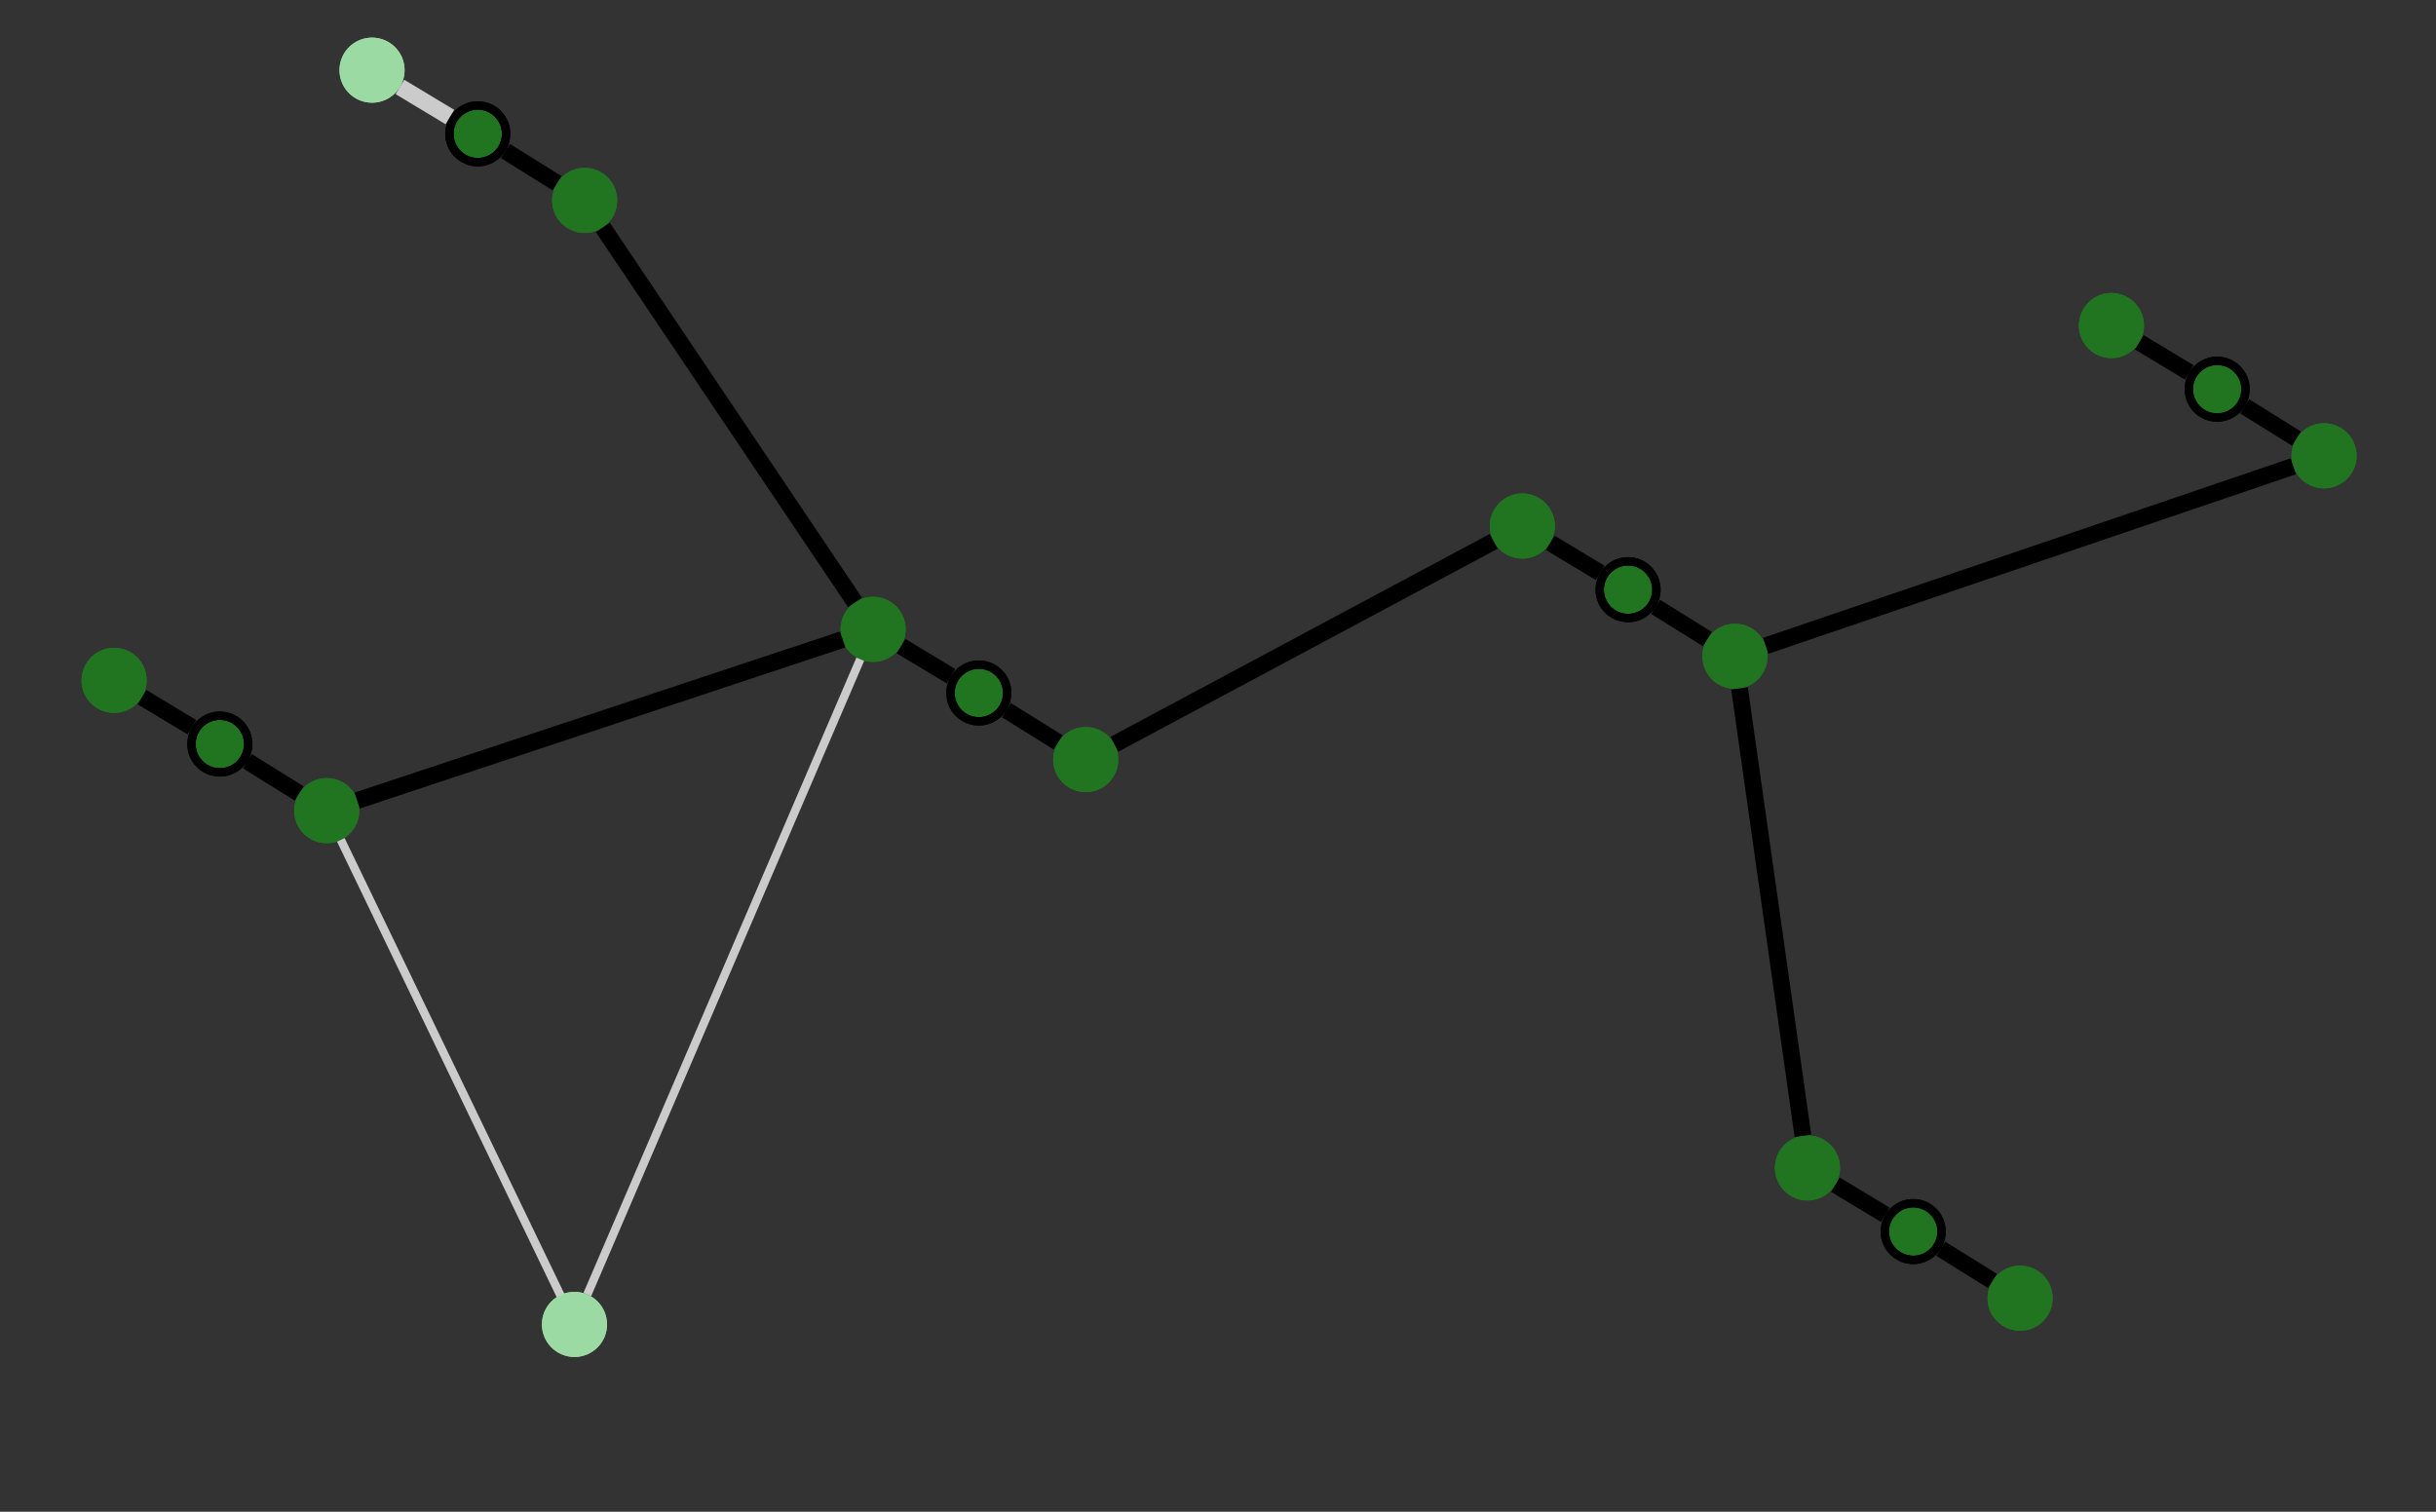 <?xml version="1.0" encoding="UTF-8" standalone="no"?>
<!DOCTYPE svg PUBLIC "-//W3C//DTD SVG 1.0//EN" "http://www.w3.org/TR/2001/PR-SVG-20010719/DTD/svg10.dtd">
<svg width="29cm" height="18cm" viewBox="280 319 580 360" xmlns="http://www.w3.org/2000/svg" xmlns:xlink="http://www.w3.org/1999/xlink">
  <rect x="280" y="319" width="580" height="360" fill="#333333" stroke="none"/>
  <g>
    <g>
      <ellipse style="fill: #217521" cx="357.792" cy="512.045" rx="6.75" ry="6.75"/>
      <ellipse style="fill: none; fill-opacity:0; stroke-width: 2; stroke: #217521" cx="357.792" cy="512.045" rx="6.75" ry="6.75"/>
      <ellipse style="fill: none; fill-opacity:0; stroke-width: 2; stroke: #217521" cx="357.792" cy="512.045" rx="6.75" ry="6.75"/>
    </g>
    <g>
      <ellipse style="fill: #217521" cx="332.342" cy="496.183" rx="6.75" ry="6.75"/>
      <ellipse style="fill: none; fill-opacity:0; stroke-width: 2; stroke: #000000" cx="332.342" cy="496.183" rx="6.75" ry="6.75"/>
      <ellipse style="fill: none; fill-opacity:0; stroke-width: 2; stroke: #000000" cx="332.342" cy="496.183" rx="6.75" ry="6.75"/>
    </g>
    <g>
      <ellipse style="fill: #217521" cx="307.168" cy="481.023" rx="6.75" ry="6.75"/>
      <ellipse style="fill: none; fill-opacity:0; stroke-width: 2; stroke: #217521" cx="307.168" cy="481.023" rx="6.75" ry="6.75"/>
      <ellipse style="fill: none; fill-opacity:0; stroke-width: 2; stroke: #217521" cx="307.168" cy="481.023" rx="6.75" ry="6.75"/>
    </g>
    <line style="fill: none; fill-opacity:0; stroke-width: 4; stroke: #000000" x1="313.812" y1="485.023" x2="325.699" y2="492.182"/>
    <line style="fill: none; fill-opacity:0; stroke-width: 4; stroke: #000000" x1="338.916" y1="500.28" x2="351.219" y2="507.947"/>
  </g>
  <g>
    <ellipse style="fill: #9cdaa4" cx="416.78" cy="634.393" rx="6.75" ry="6.75"/>
    <ellipse style="fill: none; fill-opacity:0; stroke-width: 2; stroke: #9cdaa4" cx="416.78" cy="634.393" rx="6.75" ry="6.75"/>
    <ellipse style="fill: none; fill-opacity:0; stroke-width: 2; stroke: #9cdaa4" cx="416.78" cy="634.393" rx="6.75" ry="6.75"/>
  </g>
  <g>
    <g>
      <ellipse style="fill: #217521" cx="538.508" cy="499.889" rx="6.75" ry="6.75"/>
      <ellipse style="fill: none; fill-opacity:0; stroke-width: 2; stroke: #217521" cx="538.508" cy="499.889" rx="6.75" ry="6.75"/>
      <ellipse style="fill: none; fill-opacity:0; stroke-width: 2; stroke: #217521" cx="538.508" cy="499.889" rx="6.75" ry="6.75"/>
    </g>
    <g>
      <ellipse style="fill: #217521" cx="513.058" cy="484.027" rx="6.75" ry="6.75"/>
      <ellipse style="fill: none; fill-opacity:0; stroke-width: 2; stroke: #000000" cx="513.058" cy="484.027" rx="6.75" ry="6.75"/>
      <ellipse style="fill: none; fill-opacity:0; stroke-width: 2; stroke: #000000" cx="513.058" cy="484.027" rx="6.75" ry="6.75"/>
    </g>
    <g>
      <ellipse style="fill: #217521" cx="487.884" cy="468.869" rx="6.75" ry="6.75"/>
      <ellipse style="fill: none; fill-opacity:0; stroke-width: 2; stroke: #217521" cx="487.884" cy="468.869" rx="6.75" ry="6.75"/>
      <ellipse style="fill: none; fill-opacity:0; stroke-width: 2; stroke: #217521" cx="487.884" cy="468.869" rx="6.75" ry="6.75"/>
    </g>
    <line style="fill: none; fill-opacity:0; stroke-width: 4; stroke: #000000" x1="494.528" y1="472.869" x2="506.415" y2="480.026"/>
    <line style="fill: none; fill-opacity:0; stroke-width: 4; stroke: #000000" x1="519.632" y1="488.124" x2="531.935" y2="495.791"/>
  </g>
  <g>
    <ellipse style="fill: #217521" cx="419.202" cy="366.727" rx="6.75" ry="6.75"/>
    <ellipse style="fill: none; fill-opacity:0; stroke-width: 2; stroke: #217521" cx="419.202" cy="366.727" rx="6.75" ry="6.75"/>
    <ellipse style="fill: none; fill-opacity:0; stroke-width: 2; stroke: #217521" cx="419.202" cy="366.727" rx="6.75" ry="6.75"/>
  </g>
  <g>
    <ellipse style="fill: #217521" cx="393.752" cy="350.865" rx="6.75" ry="6.75"/>
    <ellipse style="fill: none; fill-opacity:0; stroke-width: 2; stroke: #000000" cx="393.752" cy="350.865" rx="6.75" ry="6.75"/>
    <ellipse style="fill: none; fill-opacity:0; stroke-width: 2; stroke: #000000" cx="393.752" cy="350.865" rx="6.75" ry="6.75"/>
  </g>
  <g>
    <ellipse style="fill: #9cdaa4" cx="368.58" cy="335.707" rx="6.75" ry="6.75"/>
    <ellipse style="fill: none; fill-opacity:0; stroke-width: 2; stroke: #9cdaa4" cx="368.58" cy="335.707" rx="6.75" ry="6.75"/>
    <ellipse style="fill: none; fill-opacity:0; stroke-width: 2; stroke: #9cdaa4" cx="368.58" cy="335.707" rx="6.75" ry="6.75"/>
  </g>
  <line style="fill: none; fill-opacity:0; stroke-width: 4; stroke: #cbcbcb" x1="375.224" y1="339.707" x2="387.109" y2="346.864"/>
  <line style="fill: none; fill-opacity:0; stroke-width: 4; stroke: #000000" x1="400.326" y1="354.962" x2="412.629" y2="362.629"/>
  <g>
    <g>
      <ellipse style="fill: #217521" cx="693.082" cy="475.285" rx="6.75" ry="6.75"/>
      <ellipse style="fill: none; fill-opacity:0; stroke-width: 2; stroke: #217521" cx="693.082" cy="475.285" rx="6.75" ry="6.75"/>
      <ellipse style="fill: none; fill-opacity:0; stroke-width: 2; stroke: #217521" cx="693.082" cy="475.285" rx="6.75" ry="6.75"/>
    </g>
    <g>
      <ellipse style="fill: #217521" cx="667.632" cy="459.423" rx="6.75" ry="6.75"/>
      <ellipse style="fill: none; fill-opacity:0; stroke-width: 2; stroke: #000000" cx="667.632" cy="459.423" rx="6.75" ry="6.75"/>
      <ellipse style="fill: none; fill-opacity:0; stroke-width: 2; stroke: #000000" cx="667.632" cy="459.423" rx="6.75" ry="6.75"/>
    </g>
    <g>
      <ellipse style="fill: #217521" cx="642.458" cy="444.265" rx="6.75" ry="6.75"/>
      <ellipse style="fill: none; fill-opacity:0; stroke-width: 2; stroke: #217521" cx="642.458" cy="444.265" rx="6.75" ry="6.75"/>
      <ellipse style="fill: none; fill-opacity:0; stroke-width: 2; stroke: #217521" cx="642.458" cy="444.265" rx="6.75" ry="6.75"/>
    </g>
    <line style="fill: none; fill-opacity:0; stroke-width: 4; stroke: #000000" x1="649.102" y1="448.265" x2="660.989" y2="455.422"/>
    <line style="fill: none; fill-opacity:0; stroke-width: 4; stroke: #000000" x1="674.206" y1="463.52" x2="686.509" y2="471.187"/>
  </g>
  <g>
    <g>
      <ellipse style="fill: #217521" cx="760.974" cy="628.143" rx="6.75" ry="6.75"/>
      <ellipse style="fill: none; fill-opacity:0; stroke-width: 2; stroke: #217521" cx="760.974" cy="628.143" rx="6.75" ry="6.75"/>
      <ellipse style="fill: none; fill-opacity:0; stroke-width: 2; stroke: #217521" cx="760.974" cy="628.143" rx="6.75" ry="6.75"/>
    </g>
    <g>
      <ellipse style="fill: #217521" cx="735.524" cy="612.281" rx="6.75" ry="6.75"/>
      <ellipse style="fill: none; fill-opacity:0; stroke-width: 2; stroke: #000000" cx="735.524" cy="612.281" rx="6.75" ry="6.75"/>
      <ellipse style="fill: none; fill-opacity:0; stroke-width: 2; stroke: #000000" cx="735.524" cy="612.281" rx="6.75" ry="6.75"/>
    </g>
    <g>
      <ellipse style="fill: #217521" cx="710.35" cy="597.123" rx="6.75" ry="6.75"/>
      <ellipse style="fill: none; fill-opacity:0; stroke-width: 2; stroke: #217521" cx="710.35" cy="597.123" rx="6.75" ry="6.75"/>
      <ellipse style="fill: none; fill-opacity:0; stroke-width: 2; stroke: #217521" cx="710.35" cy="597.123" rx="6.75" ry="6.75"/>
    </g>
    <line style="fill: none; fill-opacity:0; stroke-width: 4; stroke: #000000" x1="716.994" y1="601.123" x2="728.881" y2="608.28"/>
    <line style="fill: none; fill-opacity:0; stroke-width: 4; stroke: #000000" x1="742.098" y1="616.378" x2="754.401" y2="624.045"/>
  </g>
  <g>
    <g>
      <ellipse style="fill: #217521" cx="833.346" cy="427.545" rx="6.75" ry="6.75"/>
      <ellipse style="fill: none; fill-opacity:0; stroke-width: 2; stroke: #217521" cx="833.346" cy="427.545" rx="6.75" ry="6.75"/>
      <ellipse style="fill: none; fill-opacity:0; stroke-width: 2; stroke: #217521" cx="833.346" cy="427.545" rx="6.75" ry="6.75"/>
    </g>
    <g>
      <ellipse style="fill: #217521" cx="807.896" cy="411.683" rx="6.75" ry="6.75"/>
      <ellipse style="fill: none; fill-opacity:0; stroke-width: 2; stroke: #000000" cx="807.896" cy="411.683" rx="6.75" ry="6.75"/>
      <ellipse style="fill: none; fill-opacity:0; stroke-width: 2; stroke: #000000" cx="807.896" cy="411.683" rx="6.75" ry="6.75"/>
    </g>
    <g>
      <ellipse style="fill: #217521" cx="782.722" cy="396.525" rx="6.75" ry="6.75"/>
      <ellipse style="fill: none; fill-opacity:0; stroke-width: 2; stroke: #217521" cx="782.722" cy="396.525" rx="6.75" ry="6.75"/>
      <ellipse style="fill: none; fill-opacity:0; stroke-width: 2; stroke: #217521" cx="782.722" cy="396.525" rx="6.75" ry="6.75"/>
    </g>
    <line style="fill: none; fill-opacity:0; stroke-width: 4; stroke: #000000" x1="789.366" y1="400.525" x2="801.253" y2="407.682"/>
    <line style="fill: none; fill-opacity:0; stroke-width: 4; stroke: #000000" x1="814.47" y1="415.78" x2="826.773" y2="423.447"/>
  </g>
  <line style="fill: none; fill-opacity:0; stroke-width: 4; stroke: #000000" x1="365.034" y1="509.641" x2="480.643" y2="471.272"/>
  <line style="fill: none; fill-opacity:0; stroke-width: 4; stroke: #000000" x1="423.528" y1="373.16" x2="483.575" y2="462.46"/>
  <line style="fill: none; fill-opacity:0; stroke-width: 2; stroke: #cbcbcb" x1="413.466" y1="627.519" x2="361.148" y2="519.004"/>
  <line style="fill: none; fill-opacity:0; stroke-width: 4; stroke: #000000" x1="635.625" y1="447.921" x2="545.342" y2="496.232"/>
  <line style="fill: none; fill-opacity:0; stroke-width: 4; stroke: #000000" x1="709.267" y1="589.478" x2="694.166" y2="482.929"/>
  <line style="fill: none; fill-opacity:0; stroke-width: 4; stroke: #000000" x1="826.01" y1="430.042" x2="700.419" y2="472.787"/>
  <line style="fill: none; fill-opacity:0; stroke-width: 2; stroke: #cbcbcb" x1="419.841" y1="627.267" x2="484.825" y2="475.991"/>
  <rect style="fill: none; fill-opacity:0; stroke-width: 2.35099e-37; stroke: #ffffff" x="280.051" y="319.972" width="579.991" height="359.976"/>
</svg>
